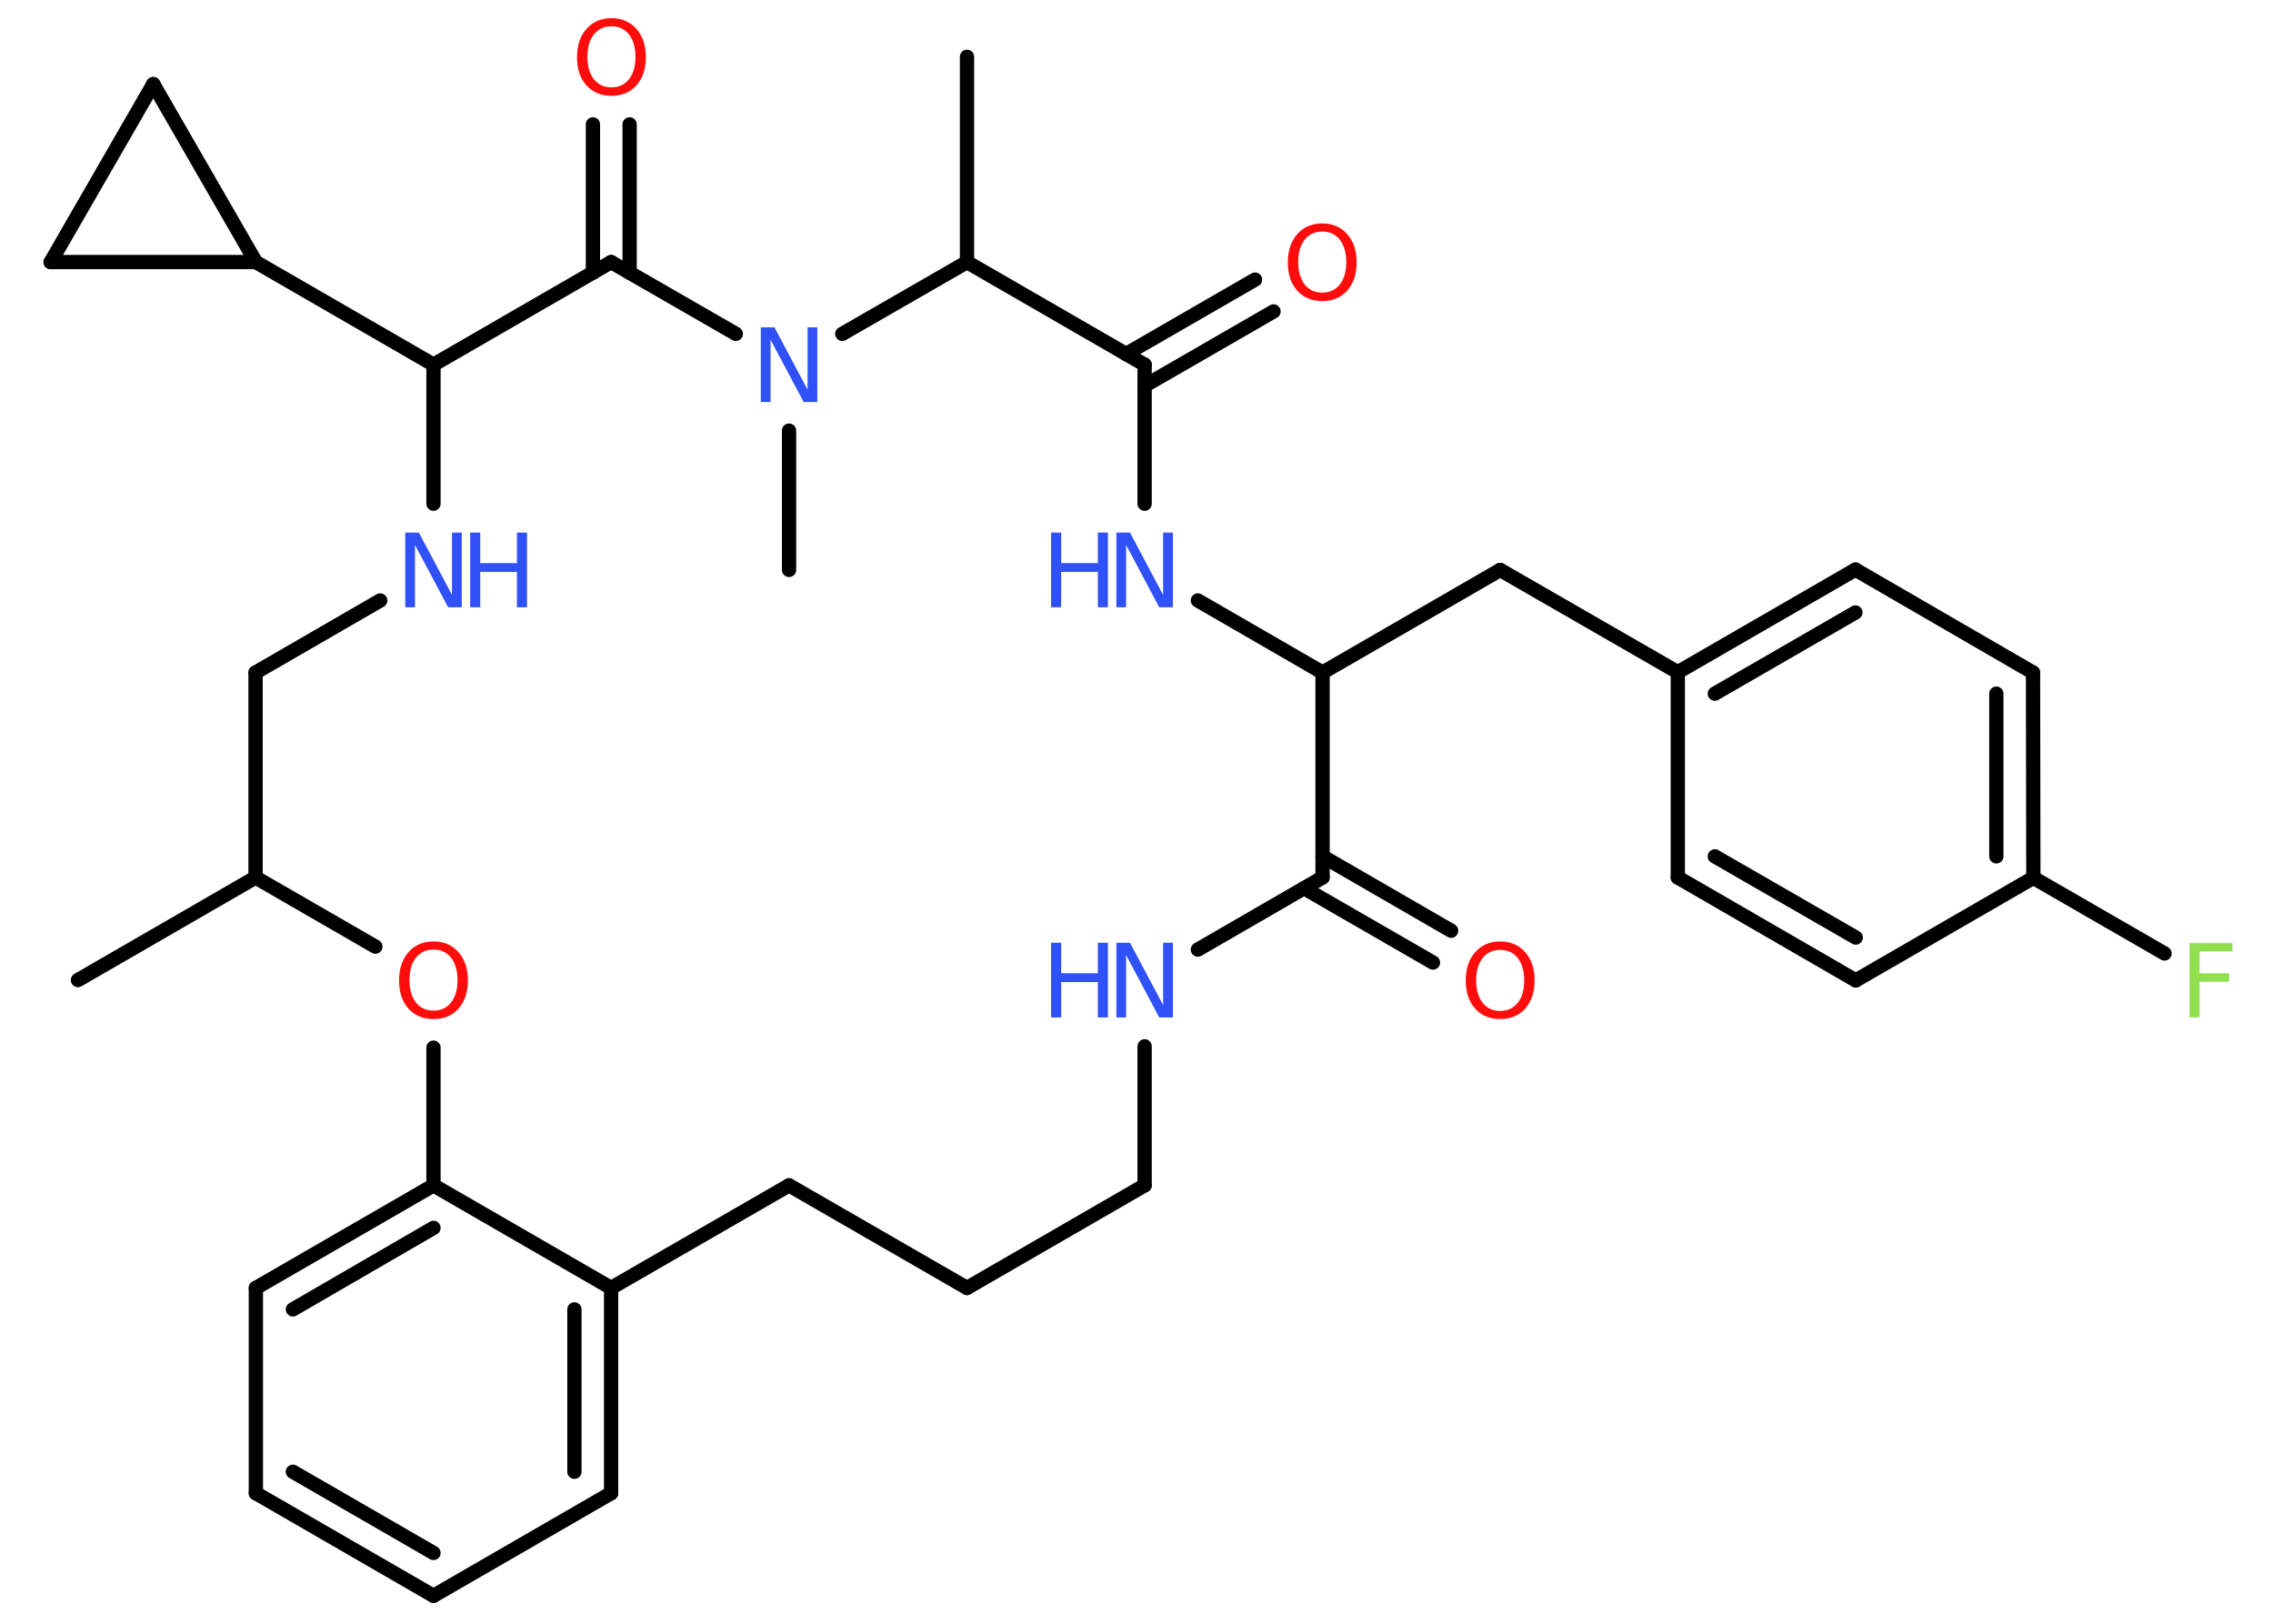 <?xml version='1.0' encoding='UTF-8'?>
<!DOCTYPE svg PUBLIC "-//W3C//DTD SVG 1.1//EN" "http://www.w3.org/Graphics/SVG/1.1/DTD/svg11.dtd">
<svg version='1.2' xmlns='http://www.w3.org/2000/svg' xmlns:xlink='http://www.w3.org/1999/xlink' width='70.0mm' height='50.0mm' viewBox='0 0 70.0 50.0'>
  <desc>Generated by the Chemistry Development Kit (http://github.com/cdk)</desc>
  <g stroke-linecap='round' stroke-linejoin='round' stroke='#000000' stroke-width='.44' fill='#3050F8'>
    <rect x='.0' y='.0' width='70.0' height='50.0' fill='#FFFFFF' stroke='none'/>
    <g id='mol1' class='mol'>
      <line id='mol1bnd1' class='bond' x1='2.4' y1='30.18' x2='7.87' y2='27.02'/>
      <line id='mol1bnd2' class='bond' x1='7.87' y1='27.02' x2='7.87' y2='20.71'/>
      <line id='mol1bnd3' class='bond' x1='7.87' y1='20.71' x2='11.71' y2='18.49'/>
      <line id='mol1bnd4' class='bond' x1='13.35' y1='15.51' x2='13.35' y2='11.23'/>
      <line id='mol1bnd5' class='bond' x1='13.35' y1='11.23' x2='7.88' y2='8.07'/>
      <line id='mol1bnd6' class='bond' x1='7.88' y1='8.07' x2='1.56' y2='8.07'/>
      <line id='mol1bnd7' class='bond' x1='1.56' y1='8.07' x2='4.72' y2='2.59'/>
      <line id='mol1bnd8' class='bond' x1='7.88' y1='8.07' x2='4.72' y2='2.59'/>
      <line id='mol1bnd9' class='bond' x1='13.35' y1='11.23' x2='18.82' y2='8.07'/>
      <g id='mol1bnd10' class='bond'>
        <line x1='18.26' y1='8.4' x2='18.26' y2='3.83'/>
        <line x1='19.39' y1='8.4' x2='19.39' y2='3.83'/>
      </g>
      <line id='mol1bnd11' class='bond' x1='18.82' y1='8.07' x2='22.66' y2='10.28'/>
      <line id='mol1bnd12' class='bond' x1='24.3' y1='13.26' x2='24.3' y2='17.55'/>
      <line id='mol1bnd13' class='bond' x1='25.94' y1='10.28' x2='29.78' y2='8.07'/>
      <line id='mol1bnd14' class='bond' x1='29.78' y1='8.07' x2='29.78' y2='1.75'/>
      <line id='mol1bnd15' class='bond' x1='29.78' y1='8.07' x2='35.25' y2='11.23'/>
      <g id='mol1bnd16' class='bond'>
        <line x1='34.68' y1='10.9' x2='38.65' y2='8.61'/>
        <line x1='35.25' y1='11.88' x2='39.22' y2='9.59'/>
      </g>
      <line id='mol1bnd17' class='bond' x1='35.25' y1='11.23' x2='35.25' y2='15.51'/>
      <line id='mol1bnd18' class='bond' x1='36.89' y1='18.49' x2='40.73' y2='20.71'/>
      <line id='mol1bnd19' class='bond' x1='40.73' y1='20.71' x2='46.2' y2='17.55'/>
      <line id='mol1bnd20' class='bond' x1='46.2' y1='17.55' x2='51.67' y2='20.7'/>
      <g id='mol1bnd21' class='bond'>
        <line x1='57.14' y1='17.54' x2='51.67' y2='20.7'/>
        <line x1='57.14' y1='18.86' x2='52.81' y2='21.36'/>
      </g>
      <line id='mol1bnd22' class='bond' x1='57.14' y1='17.54' x2='62.61' y2='20.71'/>
      <g id='mol1bnd23' class='bond'>
        <line x1='62.62' y1='27.03' x2='62.61' y2='20.71'/>
        <line x1='61.48' y1='26.37' x2='61.48' y2='21.36'/>
      </g>
      <line id='mol1bnd24' class='bond' x1='62.62' y1='27.03' x2='66.66' y2='29.36'/>
      <line id='mol1bnd25' class='bond' x1='62.62' y1='27.03' x2='57.15' y2='30.19'/>
      <g id='mol1bnd26' class='bond'>
        <line x1='51.67' y1='27.02' x2='57.15' y2='30.19'/>
        <line x1='52.81' y1='26.37' x2='57.15' y2='28.87'/>
      </g>
      <line id='mol1bnd27' class='bond' x1='51.67' y1='20.7' x2='51.67' y2='27.02'/>
      <line id='mol1bnd28' class='bond' x1='40.73' y1='20.71' x2='40.73' y2='27.02'/>
      <g id='mol1bnd29' class='bond'>
        <line x1='40.73' y1='26.37' x2='44.69' y2='28.66'/>
        <line x1='40.16' y1='27.35' x2='44.13' y2='29.64'/>
      </g>
      <line id='mol1bnd30' class='bond' x1='40.73' y1='27.02' x2='36.89' y2='29.24'/>
      <line id='mol1bnd31' class='bond' x1='35.25' y1='32.22' x2='35.25' y2='36.5'/>
      <line id='mol1bnd32' class='bond' x1='35.25' y1='36.5' x2='29.78' y2='39.66'/>
      <line id='mol1bnd33' class='bond' x1='29.78' y1='39.66' x2='24.3' y2='36.5'/>
      <line id='mol1bnd34' class='bond' x1='24.3' y1='36.5' x2='18.82' y2='39.66'/>
      <g id='mol1bnd35' class='bond'>
        <line x1='18.82' y1='45.98' x2='18.82' y2='39.66'/>
        <line x1='17.69' y1='45.32' x2='17.69' y2='40.32'/>
      </g>
      <line id='mol1bnd36' class='bond' x1='18.82' y1='45.98' x2='13.35' y2='49.14'/>
      <g id='mol1bnd37' class='bond'>
        <line x1='7.88' y1='45.98' x2='13.35' y2='49.14'/>
        <line x1='9.02' y1='45.32' x2='13.35' y2='47.82'/>
      </g>
      <line id='mol1bnd38' class='bond' x1='7.88' y1='45.98' x2='7.88' y2='39.66'/>
      <g id='mol1bnd39' class='bond'>
        <line x1='13.35' y1='36.5' x2='7.88' y2='39.66'/>
        <line x1='13.35' y1='37.81' x2='9.02' y2='40.32'/>
      </g>
      <line id='mol1bnd40' class='bond' x1='18.82' y1='39.66' x2='13.35' y2='36.5'/>
      <line id='mol1bnd41' class='bond' x1='13.35' y1='36.5' x2='13.35' y2='32.26'/>
      <line id='mol1bnd42' class='bond' x1='7.87' y1='27.02' x2='11.56' y2='29.15'/>
      <g id='mol1atm4' class='atom'>
        <path d='M12.48 16.4h.42l1.02 1.92v-1.92h.3v2.3h-.42l-1.02 -1.92v1.92h-.3v-2.3z' stroke='none'/>
        <path d='M14.48 16.4h.31v.94h1.13v-.94h.31v2.3h-.31v-1.09h-1.13v1.09h-.31v-2.3z' stroke='none'/>
      </g>
      <path id='mol1atm10' class='atom' d='M18.83 .81q-.34 .0 -.54 .25q-.2 .25 -.2 .69q.0 .43 .2 .69q.2 .25 .54 .25q.34 .0 .54 -.25q.2 -.25 .2 -.69q.0 -.43 -.2 -.69q-.2 -.25 -.54 -.25zM18.83 .56q.48 .0 .77 .33q.29 .33 .29 .87q.0 .54 -.29 .87q-.29 .32 -.77 .32q-.48 .0 -.77 -.32q-.29 -.32 -.29 -.87q.0 -.54 .29 -.87q.29 -.33 .77 -.33z' stroke='none' fill='#FF0D0D'/>
      <path id='mol1atm11' class='atom' d='M23.43 10.08h.42l1.02 1.92v-1.92h.3v2.3h-.42l-1.02 -1.92v1.92h-.3v-2.3z' stroke='none'/>
      <path id='mol1atm16' class='atom' d='M40.72 7.13q-.34 .0 -.54 .25q-.2 .25 -.2 .69q.0 .43 .2 .69q.2 .25 .54 .25q.34 .0 .54 -.25q.2 -.25 .2 -.69q.0 -.43 -.2 -.69q-.2 -.25 -.54 -.25zM40.72 6.88q.48 .0 .77 .33q.29 .33 .29 .87q.0 .54 -.29 .87q-.29 .32 -.77 .32q-.48 .0 -.77 -.32q-.29 -.32 -.29 -.87q.0 -.54 .29 -.87q.29 -.33 .77 -.33z' stroke='none' fill='#FF0D0D'/>
      <g id='mol1atm17' class='atom'>
        <path d='M34.38 16.4h.42l1.02 1.92v-1.92h.3v2.3h-.42l-1.02 -1.92v1.92h-.3v-2.3z' stroke='none'/>
        <path d='M32.37 16.4h.31v.94h1.13v-.94h.31v2.3h-.31v-1.09h-1.13v1.09h-.31v-2.3z' stroke='none'/>
      </g>
      <path id='mol1atm24' class='atom' d='M67.43 29.04h1.32v.26h-1.01v.67h.91v.26h-.91v1.1h-.31v-2.3z' stroke='none' fill='#90E050'/>
      <path id='mol1atm28' class='atom' d='M46.2 29.25q-.34 .0 -.54 .25q-.2 .25 -.2 .69q.0 .43 .2 .69q.2 .25 .54 .25q.34 .0 .54 -.25q.2 -.25 .2 -.69q.0 -.43 -.2 -.69q-.2 -.25 -.54 -.25zM46.2 28.99q.48 .0 .77 .33q.29 .33 .29 .87q.0 .54 -.29 .87q-.29 .32 -.77 .32q-.48 .0 -.77 -.32q-.29 -.32 -.29 -.87q.0 -.54 .29 -.87q.29 -.33 .77 -.33z' stroke='none' fill='#FF0D0D'/>
      <g id='mol1atm29' class='atom'>
        <path d='M34.38 29.03h.42l1.02 1.92v-1.92h.3v2.3h-.42l-1.02 -1.92v1.92h-.3v-2.3z' stroke='none'/>
        <path d='M32.37 29.03h.31v.94h1.13v-.94h.31v2.3h-.31v-1.09h-1.13v1.09h-.31v-2.3z' stroke='none'/>
      </g>
      <path id='mol1atm39' class='atom' d='M13.35 29.24q-.34 .0 -.54 .25q-.2 .25 -.2 .69q.0 .43 .2 .69q.2 .25 .54 .25q.34 .0 .54 -.25q.2 -.25 .2 -.69q.0 -.43 -.2 -.69q-.2 -.25 -.54 -.25zM13.35 28.99q.48 .0 .77 .33q.29 .33 .29 .87q.0 .54 -.29 .87q-.29 .32 -.77 .32q-.48 .0 -.77 -.32q-.29 -.32 -.29 -.87q.0 -.54 .29 -.87q.29 -.33 .77 -.33z' stroke='none' fill='#FF0D0D'/>
    </g>
  </g>
</svg>
